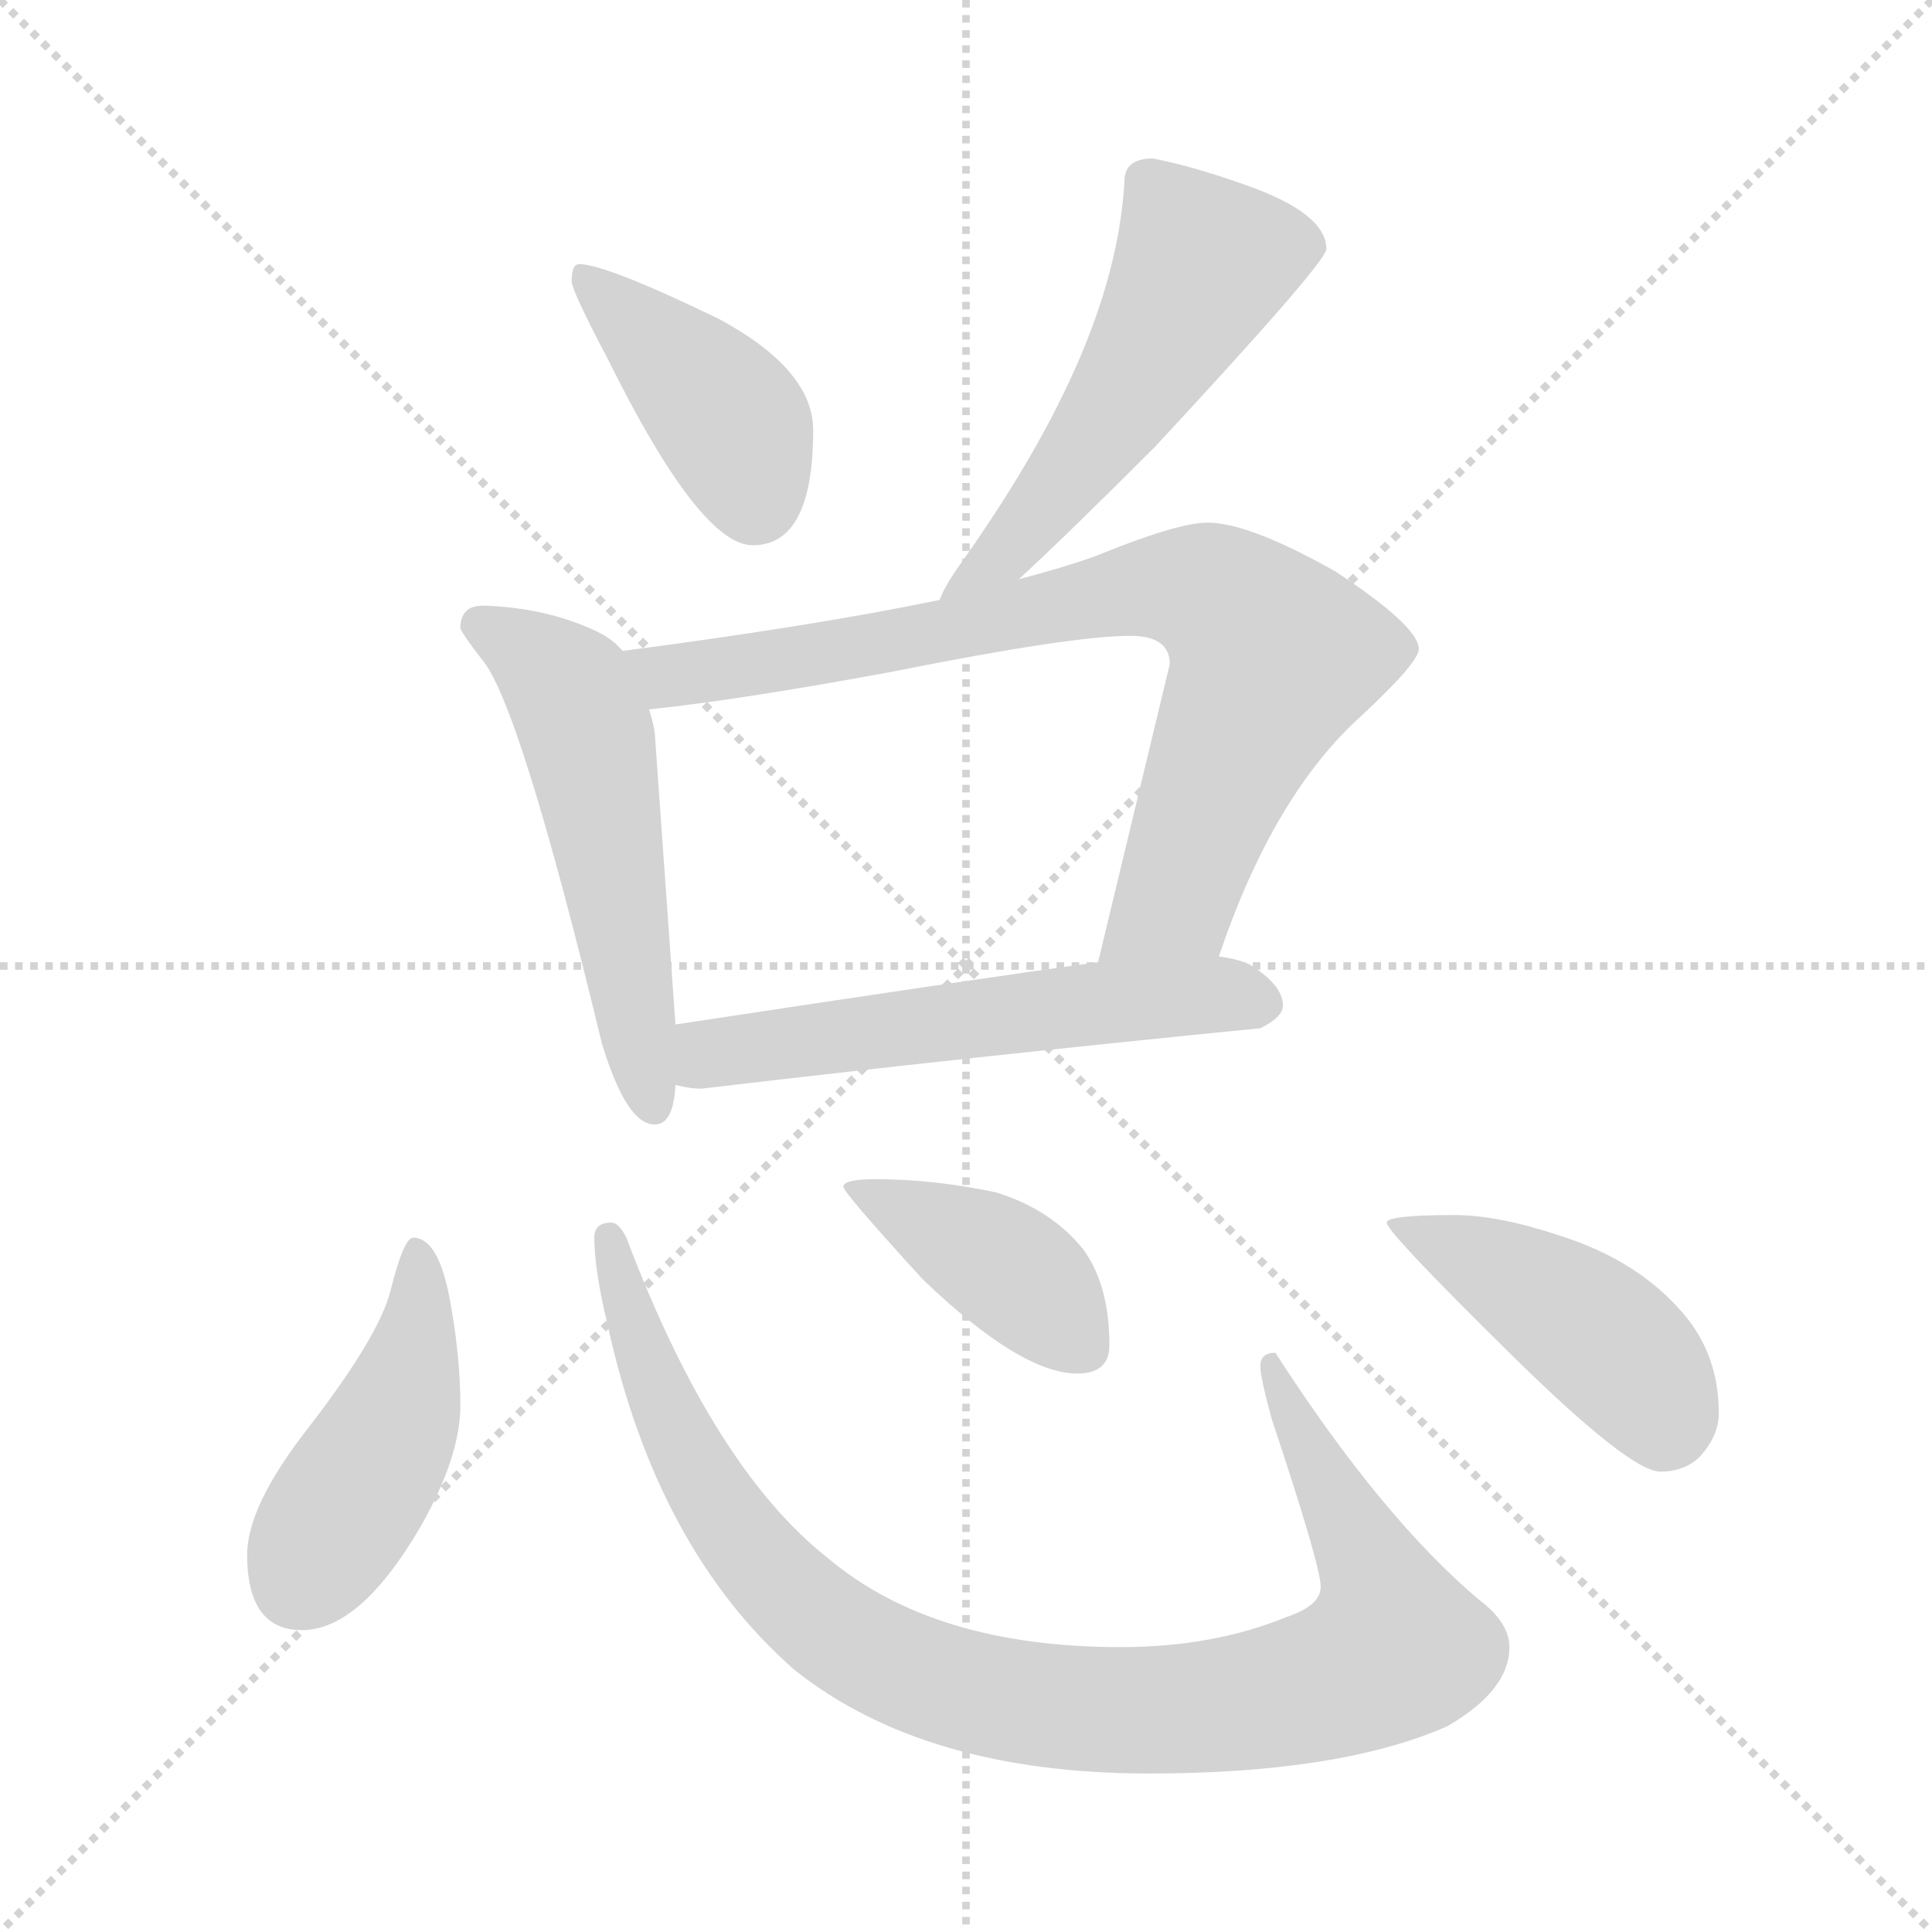 <svg xmlns="http://www.w3.org/2000/svg" version="1.1" viewBox="0 0 1024 1024">
  <g stroke="lightgray" stroke-dasharray="1,1" stroke-width="1" transform="scale(4, 4)">
    <line x1="0" y1="0" x2="256" y2="256" />
    <line x1="256" y1="0" x2="0" y2="256" />
    <line x1="128" y1="0" x2="128" y2="256" />
    <line x1="0" y1="128" x2="256" y2="128" />
  </g>
  <g transform="scale(1.0, -1.0) translate(0.0, -815.00)">
    <style type="text/css">
      
        @keyframes keyframes0 {
          from {
            stroke: blue;
            stroke-dashoffset: 409;
            stroke-width: 128;
          }
          57% {
            animation-timing-function: step-end;
            stroke: blue;
            stroke-dashoffset: 0;
            stroke-width: 128;
          }
          to {
            stroke: black;
            stroke-width: 1024;
          }
        }
        #make-me-a-hanzi-animation-0 {
          animation: keyframes0 0.583s both;
          animation-delay: 0s;
          animation-timing-function: linear;
        }
      
        @keyframes keyframes1 {
          from {
            stroke: blue;
            stroke-dashoffset: 536;
            stroke-width: 128;
          }
          64% {
            animation-timing-function: step-end;
            stroke: blue;
            stroke-dashoffset: 0;
            stroke-width: 128;
          }
          to {
            stroke: black;
            stroke-width: 1024;
          }
        }
        #make-me-a-hanzi-animation-1 {
          animation: keyframes1 0.686s both;
          animation-delay: 0.583s;
          animation-timing-function: linear;
        }
      
        @keyframes keyframes2 {
          from {
            stroke: blue;
            stroke-dashoffset: 542;
            stroke-width: 128;
          }
          64% {
            animation-timing-function: step-end;
            stroke: blue;
            stroke-dashoffset: 0;
            stroke-width: 128;
          }
          to {
            stroke: black;
            stroke-width: 1024;
          }
        }
        #make-me-a-hanzi-animation-2 {
          animation: keyframes2 0.691s both;
          animation-delay: 1.269s;
          animation-timing-function: linear;
        }
      
        @keyframes keyframes3 {
          from {
            stroke: blue;
            stroke-dashoffset: 797;
            stroke-width: 128;
          }
          72% {
            animation-timing-function: step-end;
            stroke: blue;
            stroke-dashoffset: 0;
            stroke-width: 128;
          }
          to {
            stroke: black;
            stroke-width: 1024;
          }
        }
        #make-me-a-hanzi-animation-3 {
          animation: keyframes3 0.899s both;
          animation-delay: 1.96s;
          animation-timing-function: linear;
        }
      
        @keyframes keyframes4 {
          from {
            stroke: blue;
            stroke-dashoffset: 566;
            stroke-width: 128;
          }
          65% {
            animation-timing-function: step-end;
            stroke: blue;
            stroke-dashoffset: 0;
            stroke-width: 128;
          }
          to {
            stroke: black;
            stroke-width: 1024;
          }
        }
        #make-me-a-hanzi-animation-4 {
          animation: keyframes4 0.711s both;
          animation-delay: 2.859s;
          animation-timing-function: linear;
        }
      
        @keyframes keyframes5 {
          from {
            stroke: blue;
            stroke-dashoffset: 448;
            stroke-width: 128;
          }
          59% {
            animation-timing-function: step-end;
            stroke: blue;
            stroke-dashoffset: 0;
            stroke-width: 128;
          }
          to {
            stroke: black;
            stroke-width: 1024;
          }
        }
        #make-me-a-hanzi-animation-5 {
          animation: keyframes5 0.615s both;
          animation-delay: 3.569s;
          animation-timing-function: linear;
        }
      
        @keyframes keyframes6 {
          from {
            stroke: blue;
            stroke-dashoffset: 970;
            stroke-width: 128;
          }
          76% {
            animation-timing-function: step-end;
            stroke: blue;
            stroke-dashoffset: 0;
            stroke-width: 128;
          }
          to {
            stroke: black;
            stroke-width: 1024;
          }
        }
        #make-me-a-hanzi-animation-6 {
          animation: keyframes6 1.039s both;
          animation-delay: 4.184s;
          animation-timing-function: linear;
        }
      
        @keyframes keyframes7 {
          from {
            stroke: blue;
            stroke-dashoffset: 409;
            stroke-width: 128;
          }
          57% {
            animation-timing-function: step-end;
            stroke: blue;
            stroke-dashoffset: 0;
            stroke-width: 128;
          }
          to {
            stroke: black;
            stroke-width: 1024;
          }
        }
        #make-me-a-hanzi-animation-7 {
          animation: keyframes7 0.583s both;
          animation-delay: 5.223s;
          animation-timing-function: linear;
        }
      
        @keyframes keyframes8 {
          from {
            stroke: blue;
            stroke-dashoffset: 443;
            stroke-width: 128;
          }
          59% {
            animation-timing-function: step-end;
            stroke: blue;
            stroke-dashoffset: 0;
            stroke-width: 128;
          }
          to {
            stroke: black;
            stroke-width: 1024;
          }
        }
        #make-me-a-hanzi-animation-8 {
          animation: keyframes8 0.611s both;
          animation-delay: 5.806s;
          animation-timing-function: linear;
        }
      
    </style>
    
      <path d="M 307 675 Q 303 675 303 666 Q 303 661 322 625 Q 371 526 399 526 Q 431 526 431 587 Q 431 619 381 646 Q 321 675 307 675 Z" fill="lightgray" />
    
      <path d="M 611 731 Q 596 731 596 719 Q 593 666 563 605 Q 543 564 509 516 Q 501 505 498 497 C 485 470 518 488 540 508 Q 564 530 612 578 Q 703 676 703 683 Q 703 702 660 717 Q 632 727 611 731 Z" fill="lightgray" />
    
      <path d="M 330 470 Q 325 476 317 480 Q 290 493 256 494 Q 244 494 244 482 Q 245 479 255 466 Q 275 444 319 262 Q 332 219 347 219 Q 357 219 358 240 L 358 272 L 347 427 Q 346 433 344 439 L 330 470 Z" fill="lightgray" />
    
      <path d="M 498 497 Q 430 483 330 470 C 300 466 314 436 344 439 Q 392 444 473 459 Q 568 478 599 478 Q 620 478 620 463 L 582 305 C 575 276 636 280 646 308 Q 675 394 722 436 Q 752 464 752 471 Q 752 483 708 512 Q 662 538 640 538 Q 624 538 580 520 Q 563 514 540 508 L 498 497 Z" fill="lightgray" />
    
      <path d="M 358 240 Q 365 238 372 238 Q 516 255 668 270 Q 680 276 680 282 Q 680 293 662 304 Q 655 307 646 308 L 582 305 Q 516 296 358 272 C 328 267 328 245 358 240 Z" fill="lightgray" />
    
      <path d="M 219 159 Q 214 159 207 131 Q 201 107 164 59 Q 131 17 131 -9 Q 131 -49 160 -49 Q 191 -49 223 6 Q 244 43 244 70 Q 244 95 239 123 Q 233 159 219 159 Z" fill="lightgray" />
    
      <path d="M 324 167 Q 315 167 315 159 Q 315 142 322 113 Q 348 -6 421 -70 Q 490 -125 609 -125 Q 710 -125 767 -100 Q 800 -81 800 -58 Q 800 -45 784 -33 Q 732 11 676 98 Q 668 98 668 91 Q 668 85 674 63 Q 700 -15 700 -26 Q 700 -36 682 -42 Q 643 -58 594 -58 Q 495 -58 439 -11 Q 378 37 332 159 Q 328 167 324 167 Z" fill="lightgray" />
    
      <path d="M 464 190 Q 447 190 447 186 Q 447 183 489 137 Q 541 87 571 87 Q 588 87 588 102 Q 588 134 574 153 Q 557 174 528 183 Q 495 190 464 190 Z" fill="lightgray" />
    
      <path d="M 771 171 Q 735 171 735 167 Q 735 162 801 97 Q 864 35 880 35 Q 893 35 901 43 Q 911 54 911 66 Q 911 97 892 119 Q 868 147 827 160 Q 794 171 771 171 Z" fill="lightgray" />
    
    
      <clipPath id="make-me-a-hanzi-clip-0">
        <path d="M 307 675 Q 303 675 303 666 Q 303 661 322 625 Q 371 526 399 526 Q 431 526 431 587 Q 431 619 381 646 Q 321 675 307 675 Z" />
      </clipPath>
      <path clip-path="url(#make-me-a-hanzi-clip-0)" d="M 310 668 L 387 592 L 400 549" fill="none" id="make-me-a-hanzi-animation-0" stroke-dasharray="281 562" stroke-linecap="round" />
    
      <clipPath id="make-me-a-hanzi-clip-1">
        <path d="M 611 731 Q 596 731 596 719 Q 593 666 563 605 Q 543 564 509 516 Q 501 505 498 497 C 485 470 518 488 540 508 Q 564 530 612 578 Q 703 676 703 683 Q 703 702 660 717 Q 632 727 611 731 Z" />
      </clipPath>
      <path clip-path="url(#make-me-a-hanzi-clip-1)" d="M 694 685 L 637 675 L 587 590 L 530 519 L 505 499" fill="none" id="make-me-a-hanzi-animation-1" stroke-dasharray="408 816" stroke-linecap="round" />
    
      <clipPath id="make-me-a-hanzi-clip-2">
        <path d="M 330 470 Q 325 476 317 480 Q 290 493 256 494 Q 244 494 244 482 Q 245 479 255 466 Q 275 444 319 262 Q 332 219 347 219 Q 357 219 358 240 L 358 272 L 347 427 Q 346 433 344 439 L 330 470 Z" />
      </clipPath>
      <path clip-path="url(#make-me-a-hanzi-clip-2)" d="M 253 484 L 298 454 L 310 430 L 346 228" fill="none" id="make-me-a-hanzi-animation-2" stroke-dasharray="414 828" stroke-linecap="round" />
    
      <clipPath id="make-me-a-hanzi-clip-3">
        <path d="M 498 497 Q 430 483 330 470 C 300 466 314 436 344 439 Q 392 444 473 459 Q 568 478 599 478 Q 620 478 620 463 L 582 305 C 575 276 636 280 646 308 Q 675 394 722 436 Q 752 464 752 471 Q 752 483 708 512 Q 662 538 640 538 Q 624 538 580 520 Q 563 514 540 508 L 498 497 Z" />
      </clipPath>
      <path clip-path="url(#make-me-a-hanzi-clip-3)" d="M 339 468 L 354 457 L 371 458 L 503 480 L 598 503 L 646 498 L 675 468 L 623 339 L 588 311" fill="none" id="make-me-a-hanzi-animation-3" stroke-dasharray="669 1338" stroke-linecap="round" />
    
      <clipPath id="make-me-a-hanzi-clip-4">
        <path d="M 358 240 Q 365 238 372 238 Q 516 255 668 270 Q 680 276 680 282 Q 680 293 662 304 Q 655 307 646 308 L 582 305 Q 516 296 358 272 C 328 267 328 245 358 240 Z" />
      </clipPath>
      <path clip-path="url(#make-me-a-hanzi-clip-4)" d="M 366 245 L 376 256 L 429 265 L 589 284 L 669 284" fill="none" id="make-me-a-hanzi-animation-4" stroke-dasharray="438 876" stroke-linecap="round" />
    
      <clipPath id="make-me-a-hanzi-clip-5">
        <path d="M 219 159 Q 214 159 207 131 Q 201 107 164 59 Q 131 17 131 -9 Q 131 -49 160 -49 Q 191 -49 223 6 Q 244 43 244 70 Q 244 95 239 123 Q 233 159 219 159 Z" />
      </clipPath>
      <path clip-path="url(#make-me-a-hanzi-clip-5)" d="M 221 152 L 222 113 L 211 67 L 158 -24" fill="none" id="make-me-a-hanzi-animation-5" stroke-dasharray="320 640" stroke-linecap="round" />
    
      <clipPath id="make-me-a-hanzi-clip-6">
        <path d="M 324 167 Q 315 167 315 159 Q 315 142 322 113 Q 348 -6 421 -70 Q 490 -125 609 -125 Q 710 -125 767 -100 Q 800 -81 800 -58 Q 800 -45 784 -33 Q 732 11 676 98 Q 668 98 668 91 Q 668 85 674 63 Q 700 -15 700 -26 Q 700 -36 682 -42 Q 643 -58 594 -58 Q 495 -58 439 -11 Q 378 37 332 159 Q 328 167 324 167 Z" />
      </clipPath>
      <path clip-path="url(#make-me-a-hanzi-clip-6)" d="M 324 159 L 361 49 L 399 -9 L 454 -57 L 487 -73 L 539 -87 L 655 -88 L 712 -74 L 739 -58 L 729 -19 L 688 54 L 678 88" fill="none" id="make-me-a-hanzi-animation-6" stroke-dasharray="842 1684" stroke-linecap="round" />
    
      <clipPath id="make-me-a-hanzi-clip-7">
        <path d="M 464 190 Q 447 190 447 186 Q 447 183 489 137 Q 541 87 571 87 Q 588 87 588 102 Q 588 134 574 153 Q 557 174 528 183 Q 495 190 464 190 Z" />
      </clipPath>
      <path clip-path="url(#make-me-a-hanzi-clip-7)" d="M 450 186 L 539 140 L 574 101" fill="none" id="make-me-a-hanzi-animation-7" stroke-dasharray="281 562" stroke-linecap="round" />
    
      <clipPath id="make-me-a-hanzi-clip-8">
        <path d="M 771 171 Q 735 171 735 167 Q 735 162 801 97 Q 864 35 880 35 Q 893 35 901 43 Q 911 54 911 66 Q 911 97 892 119 Q 868 147 827 160 Q 794 171 771 171 Z" />
      </clipPath>
      <path clip-path="url(#make-me-a-hanzi-clip-8)" d="M 738 167 L 786 146 L 843 111 L 870 85 L 882 57" fill="none" id="make-me-a-hanzi-animation-8" stroke-dasharray="315 630" stroke-linecap="round" />
    
  </g>
</svg>